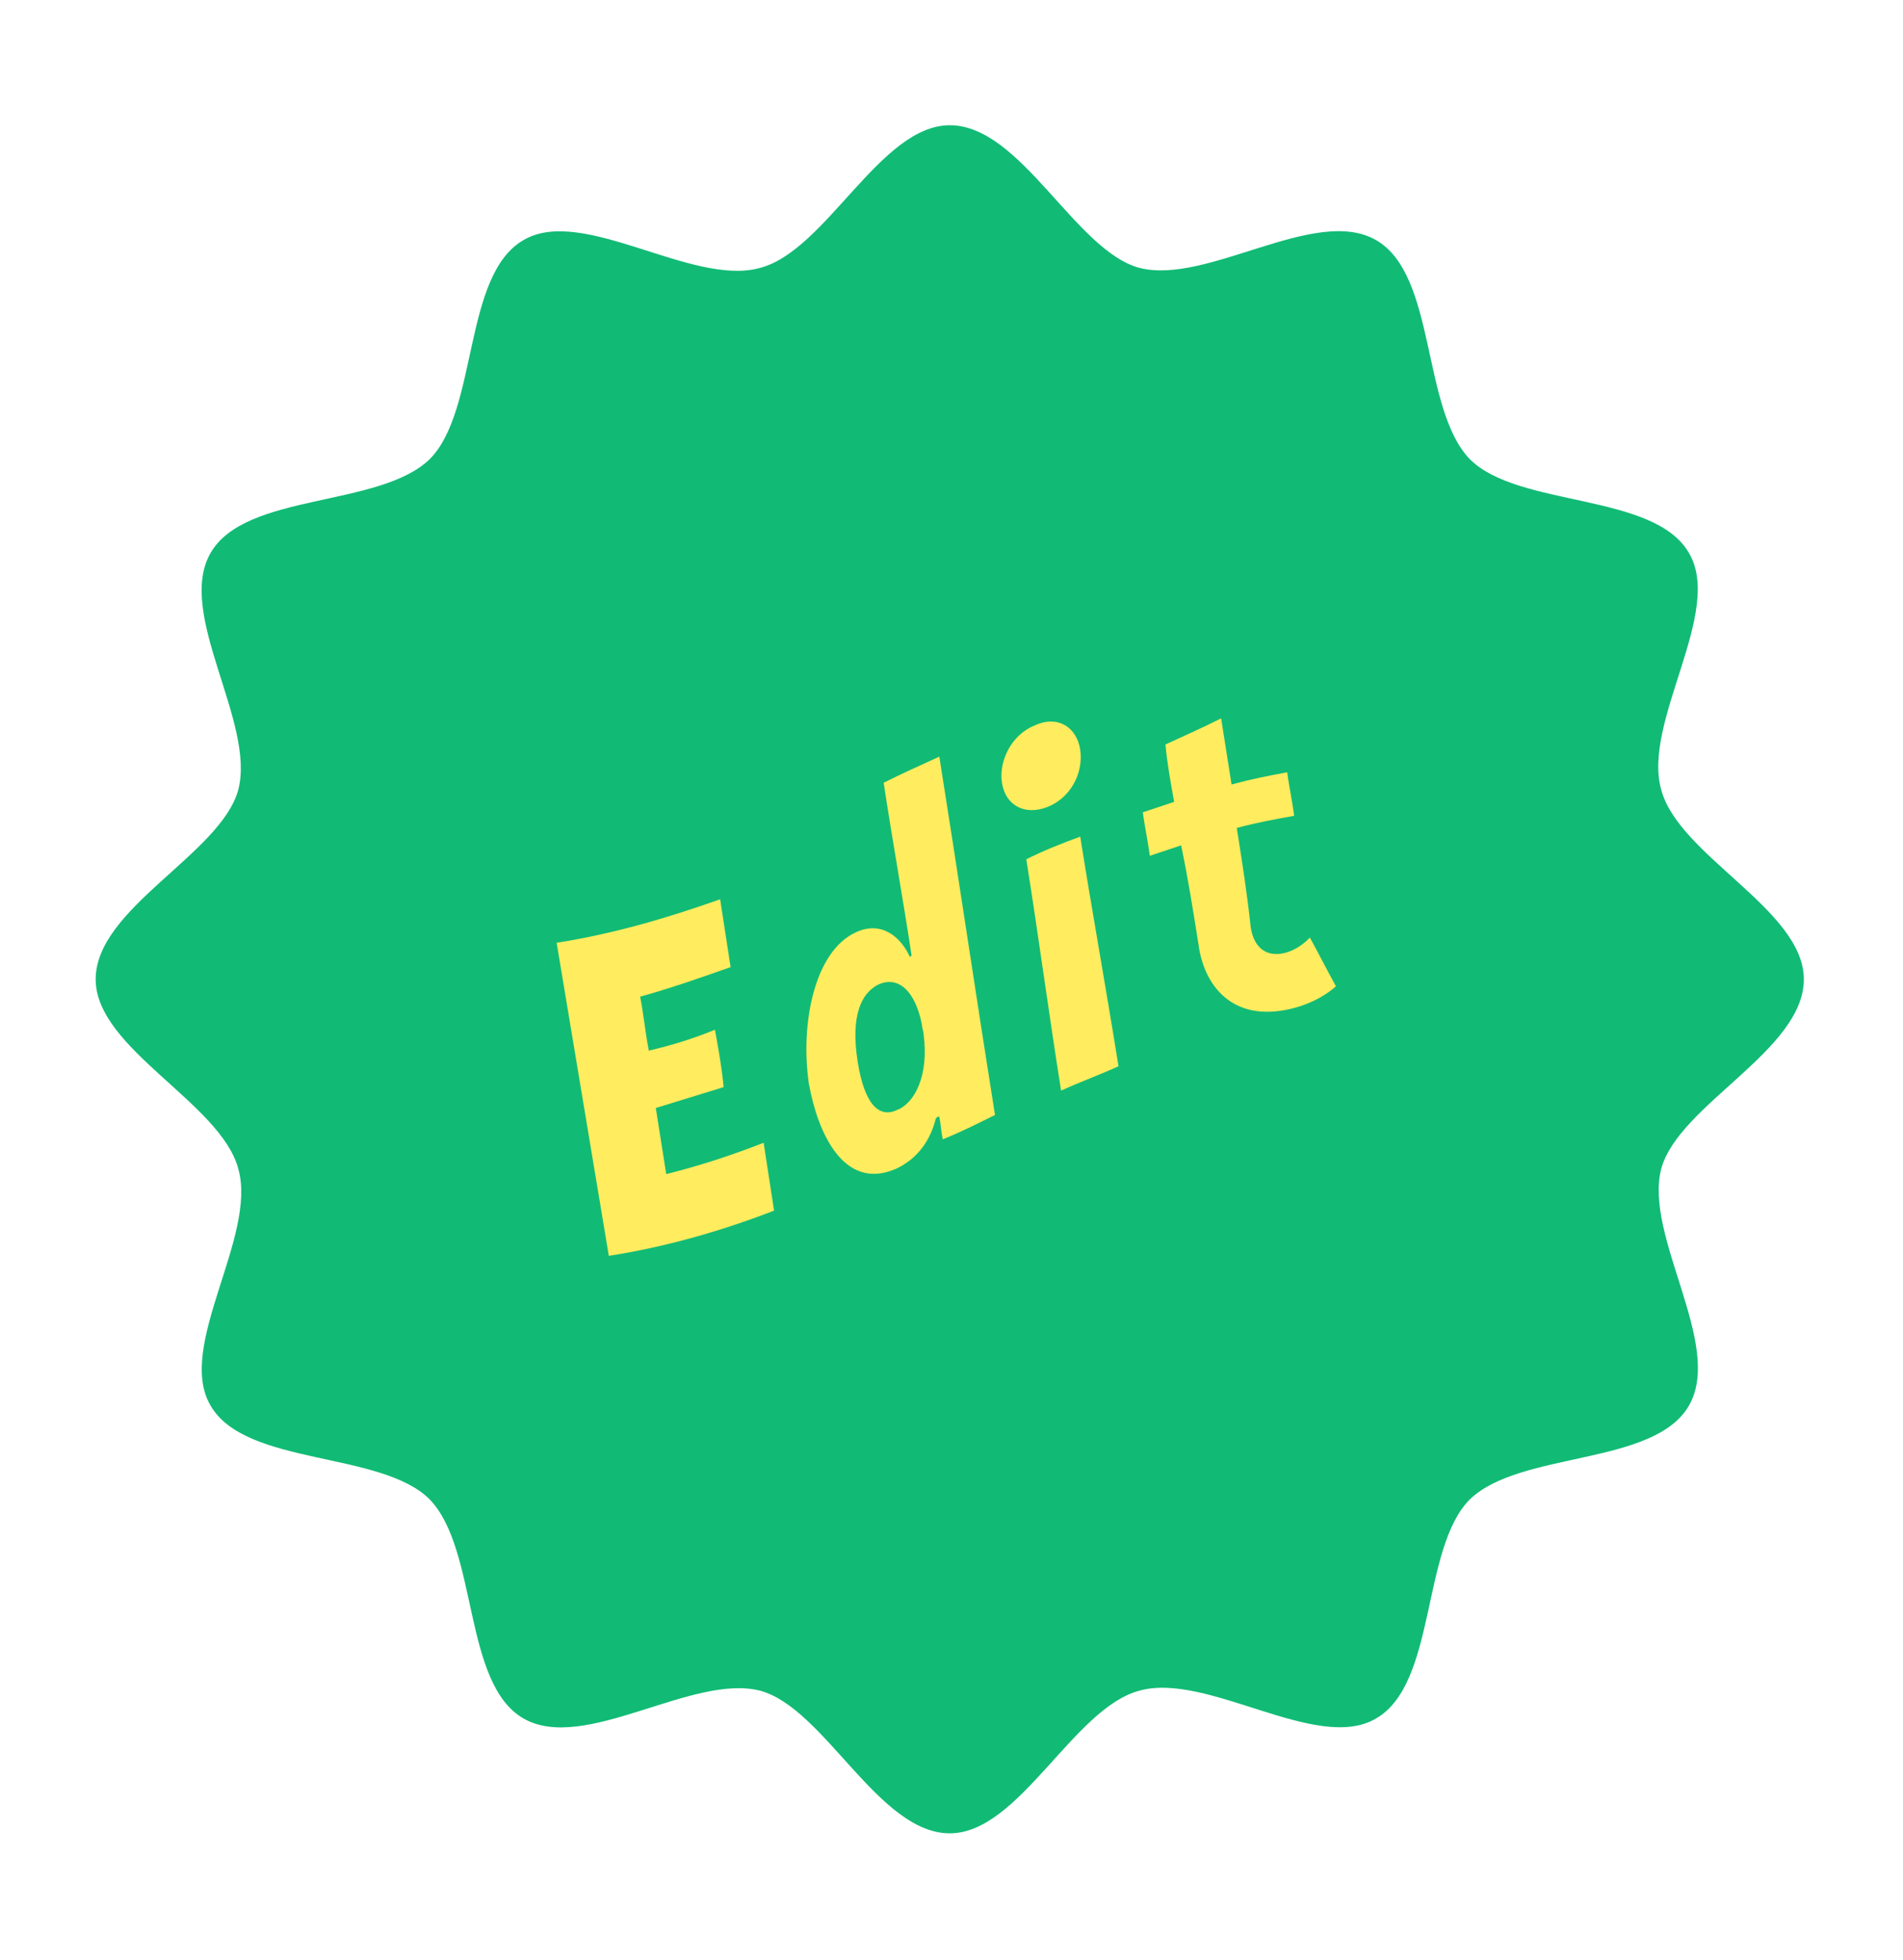 <?xml version="1.0" encoding="utf-8"?>
<!-- Generator: Adobe Illustrator 19.2.1, SVG Export Plug-In . SVG Version: 6.00 Build 0)  -->
<svg version="1.1" id="Layer_1" xmlns="http://www.w3.org/2000/svg" xmlns:xlink="http://www.w3.org/1999/xlink" x="0px" y="0px"
	 viewBox="0 0 109.4 112.7" enable-background="new 0 0 109.4 112.7" xml:space="preserve">
<g>
	<path fill="#11BB75" d="M103.7,56.3c0,4.1-7.2,7.2-8.2,10.9c-1,3.9,3.6,10.1,1.6,13.6c-2,3.5-9.7,2.6-12.6,5.4
		c-2.8,2.8-1.9,10.6-5.4,12.6c-3.4,2-9.7-2.7-13.6-1.6c-3.8,1-6.9,8.2-10.9,8.2c-4.1,0-7.2-7.2-10.9-8.2c-3.9-1-10.1,3.6-13.6,1.6
		c-3.5-2-2.6-9.7-5.4-12.6c-2.8-2.8-10.6-1.9-12.6-5.4c-2-3.4,2.7-9.7,1.6-13.6c-1-3.8-8.2-6.9-8.2-10.9c0-4.1,7.2-7.2,8.2-10.9
		c1-3.9-3.6-10.1-1.6-13.6c2-3.5,9.7-2.6,12.6-5.4c2.8-2.8,1.9-10.6,5.4-12.6c3.4-2,9.7,2.7,13.6,1.6c3.8-1,6.9-8.2,10.9-8.2
		c4.1,0,7.2,7.2,10.9,8.2c3.9,1,10.1-3.6,13.6-1.6c3.5,2,2.6,9.7,5.4,12.6c2.8,2.8,10.6,1.9,12.6,5.4c2,3.4-2.7,9.7-1.6,13.6
		C96.5,49.2,103.7,52.3,103.7,56.3z"/>
	<g>
		<path fill="#FFEC5F" d="M43.9,65.7c0.2,1.3,0.4,2.6,0.6,3.9c-3.1,1.2-6.3,2.1-9.5,2.6c-1-6-2-12-3-18c3.2-0.5,6.3-1.4,9.4-2.5
			c0.2,1.3,0.4,2.6,0.6,3.9c-1.7,0.6-3.4,1.2-5.2,1.7c0.2,1,0.3,2.1,0.5,3.1c1.3-0.3,2.6-0.7,3.8-1.2c0.2,1.1,0.4,2.2,0.5,3.3
			c-1.3,0.4-2.6,0.8-3.9,1.2c0.2,1.3,0.4,2.5,0.6,3.8C40.3,67,42.1,66.4,43.9,65.7z"/>
		<path fill="#FFEC5F" d="M54,43.5c1.1,6.9,2.1,13.7,3.2,20.6c-1,0.5-2,1-3,1.4c-0.1-0.4-0.1-0.8-0.2-1.3c-0.1,0-0.1,0-0.2,0.1
			c-0.3,1.2-1,2.3-2.3,2.9c-3,1.3-4.5-2.1-5-4.9c-0.5-3.4,0.3-7.6,2.7-8.7c1.5-0.7,2.6,0.3,3.1,1.4c0,0,0.1,0,0.1-0.1
			c-0.5-3.3-1.1-6.6-1.6-9.9C51.8,44.5,52.9,44,54,43.5z M53.1,59.5c0-0.2-0.1-0.4-0.1-0.6c-0.4-2-1.4-2.8-2.5-2.3
			c-1,0.5-1.6,1.8-1.2,4.4c0.4,2.6,1.3,3.3,2.3,2.8C52.6,63.4,53.4,61.8,53.1,59.5z"/>
		<path fill="#FFEC5F" d="M57.6,45c-0.2-1.3,0.6-2.8,1.9-3.3c1.3-0.6,2.4,0.1,2.6,1.4c0.2,1.4-0.6,2.8-1.9,3.3
			C58.9,46.9,57.8,46.3,57.6,45z M64.3,61.3c-1.1,0.5-2.2,0.9-3.3,1.4c-0.7-4.4-1.3-8.9-2-13.3c1-0.5,2-0.9,3.1-1.3
			C62.8,52.5,63.6,56.9,64.3,61.3z"/>
		<path fill="#FFEC5F" d="M76.8,56.7c0,0-0.9,0.9-2.6,1.3c-3.4,0.8-5-1.4-5.3-3.7c-0.3-1.9-0.6-3.8-1-5.7c-0.6,0.2-1.2,0.4-1.8,0.6
			c-0.1-0.8-0.3-1.7-0.4-2.5c0.6-0.2,1.2-0.4,1.8-0.6c-0.2-1.1-0.4-2.2-0.5-3.3c1.1-0.5,2.2-1,3.2-1.5c0.2,1.3,0.4,2.5,0.6,3.8
			c1.1-0.3,2.1-0.5,3.2-0.7c0.1,0.8,0.3,1.7,0.4,2.5c-1.1,0.2-2.2,0.4-3.3,0.7c0.3,1.9,0.6,3.8,0.8,5.7c0.2,1.3,1,1.7,1.9,1.5
			c0.9-0.2,1.5-0.9,1.5-0.9C75.8,54.8,76.3,55.8,76.8,56.7z"/>
	</g>
</g>
</svg>
